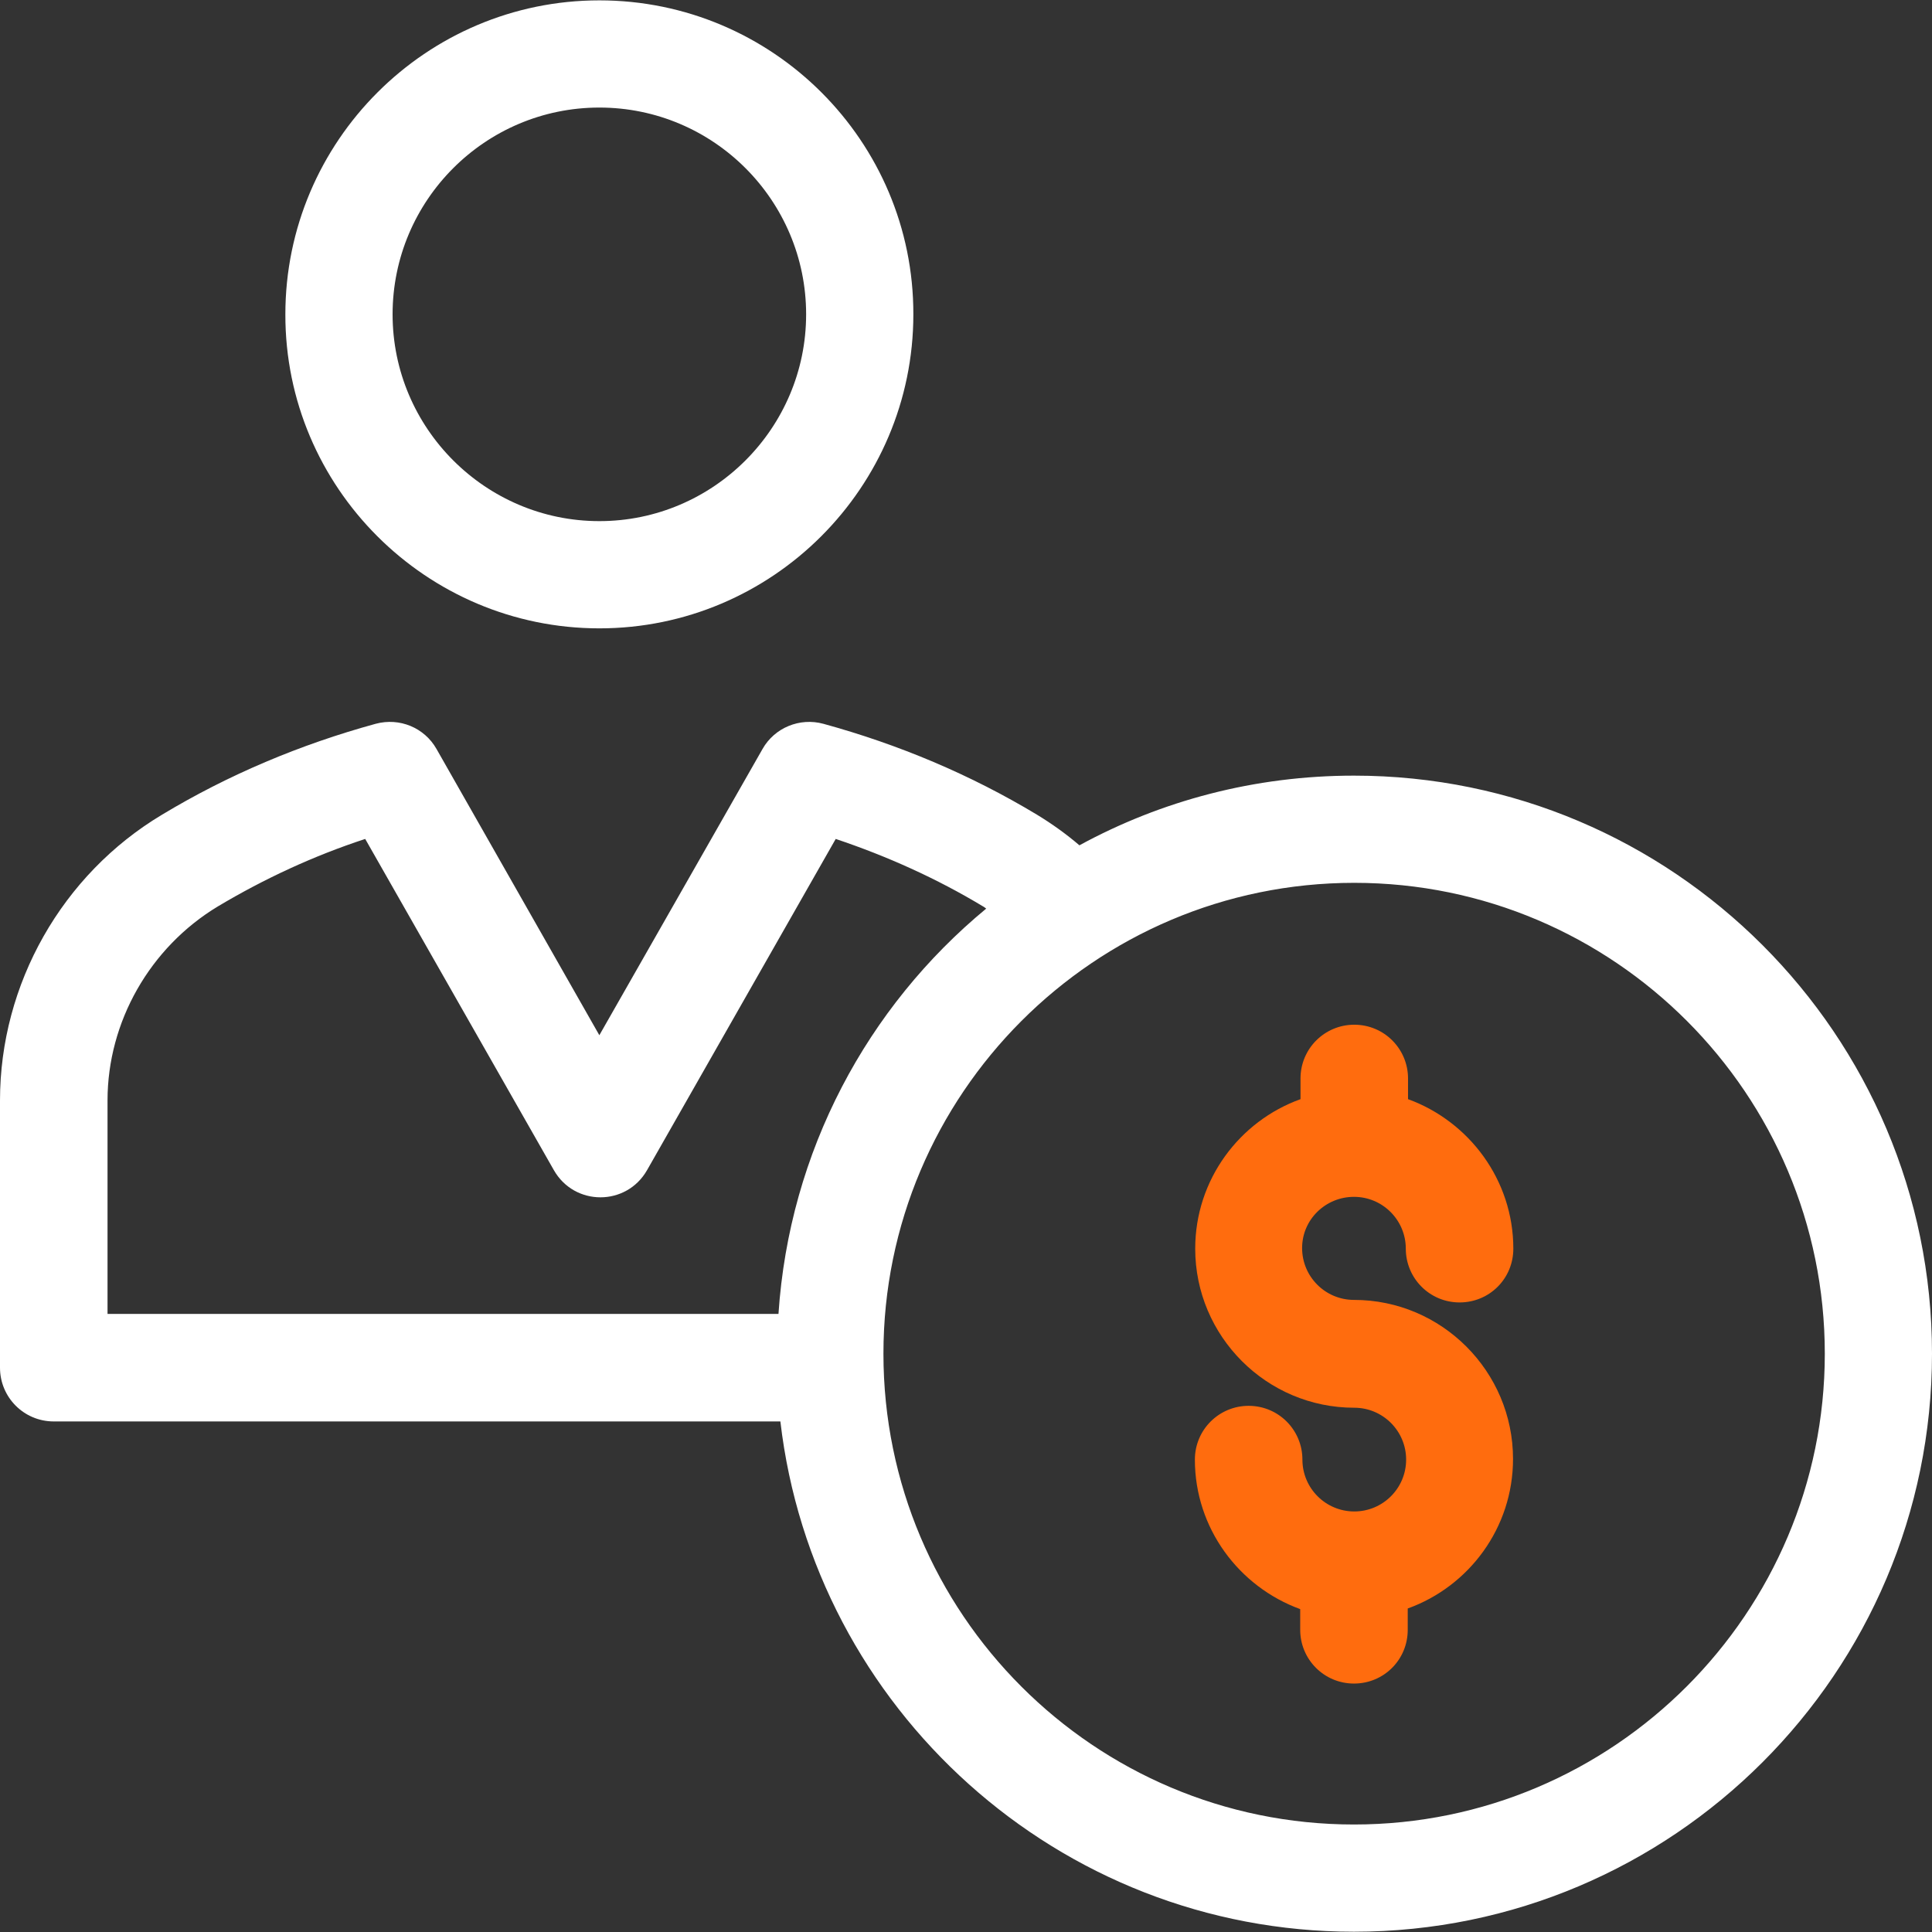 <svg width="64" height="64" viewBox="0 0 64 64" fill="none" xmlns="http://www.w3.org/2000/svg">
<rect x="0" y="0" width="64" height="64" fill="#333333" stroke="none"/>
<g clip-path="url(#clip_2574_7462)">
<path d="M44.852 25.694C41.563 25.694 38.465 26.526 35.757 28.002C35.314 27.623 34.84 27.285 34.355 26.99C32.153 25.662 29.771 24.661 27.273 23.976C26.494 23.765 25.661 24.103 25.261 24.809L19.854 34.293L14.459 24.809C14.058 24.103 13.236 23.765 12.446 23.976C9.948 24.661 7.567 25.662 5.364 26.99C2.055 28.971 0 32.597 0 36.454V45.306C0 46.286 0.79 47.087 1.781 47.087H25.851C26.957 56.593 35.061 63.991 44.852 63.991C55.411 63.991 64 55.402 64 44.842C64 34.283 55.411 25.694 44.852 25.694ZM25.788 43.525H3.562V36.454C3.562 33.851 4.964 31.385 7.219 30.025C8.757 29.108 10.391 28.35 12.098 27.791L18.347 38.762C19.032 39.963 20.75 39.963 21.435 38.762L27.684 27.791C29.381 28.36 31.025 29.098 32.563 30.025C32.606 30.046 32.637 30.078 32.669 30.099C28.728 33.355 26.146 38.14 25.788 43.525ZM44.852 60.439C36.252 60.439 29.265 53.452 29.265 44.842C29.265 36.253 36.252 29.245 44.862 29.245C53.472 29.245 60.449 36.253 60.449 44.842C60.449 53.431 53.462 60.439 44.852 60.439Z" fill="white"/>
<path d="M44.852 39.647C45.8 39.647 46.569 40.416 46.569 41.364C46.569 42.344 47.36 43.145 48.35 43.145C49.341 43.145 50.131 42.355 50.131 41.364C50.131 39.088 48.666 37.149 46.643 36.411V35.726C46.643 34.746 45.853 33.945 44.862 33.945C43.882 33.945 43.081 34.736 43.081 35.726V36.411C41.058 37.139 39.593 39.078 39.593 41.364C39.593 44.263 41.953 46.633 44.862 46.633C45.81 46.633 46.58 47.403 46.58 48.351C46.58 49.3 45.81 50.069 44.862 50.069C43.914 50.069 43.144 49.3 43.144 48.351C43.144 47.371 42.354 46.57 41.363 46.57C40.383 46.57 39.582 47.361 39.582 48.351C39.582 50.628 41.047 52.567 43.071 53.304V53.989C43.071 54.969 43.861 55.77 44.852 55.77C45.842 55.77 46.633 54.98 46.633 53.989V53.283C48.656 52.556 50.121 50.617 50.121 48.33C50.121 45.432 47.76 43.061 44.852 43.061C43.903 43.061 43.134 42.292 43.134 41.343C43.134 40.395 43.914 39.647 44.852 39.647Z" fill="#FF6C0E"/>
<path d="M19.855 20.815C25.587 20.815 30.256 16.146 30.256 10.413C30.267 4.68 25.598 0.012 19.855 0.012C14.121 0.012 9.453 4.68 9.453 10.413C9.442 16.146 14.121 20.815 19.855 20.815ZM19.855 3.563C23.638 3.563 26.704 6.64 26.704 10.413C26.704 14.186 23.627 17.263 19.855 17.263C16.082 17.263 13.005 14.186 13.005 10.413C13.005 6.64 16.071 3.563 19.855 3.563Z" fill="white"/>
</g>
<defs>
<clipPath id="clip_2574_7462">
<rect width="64" height="64" fill="white"/>
</clipPath>
</defs>
</svg>
